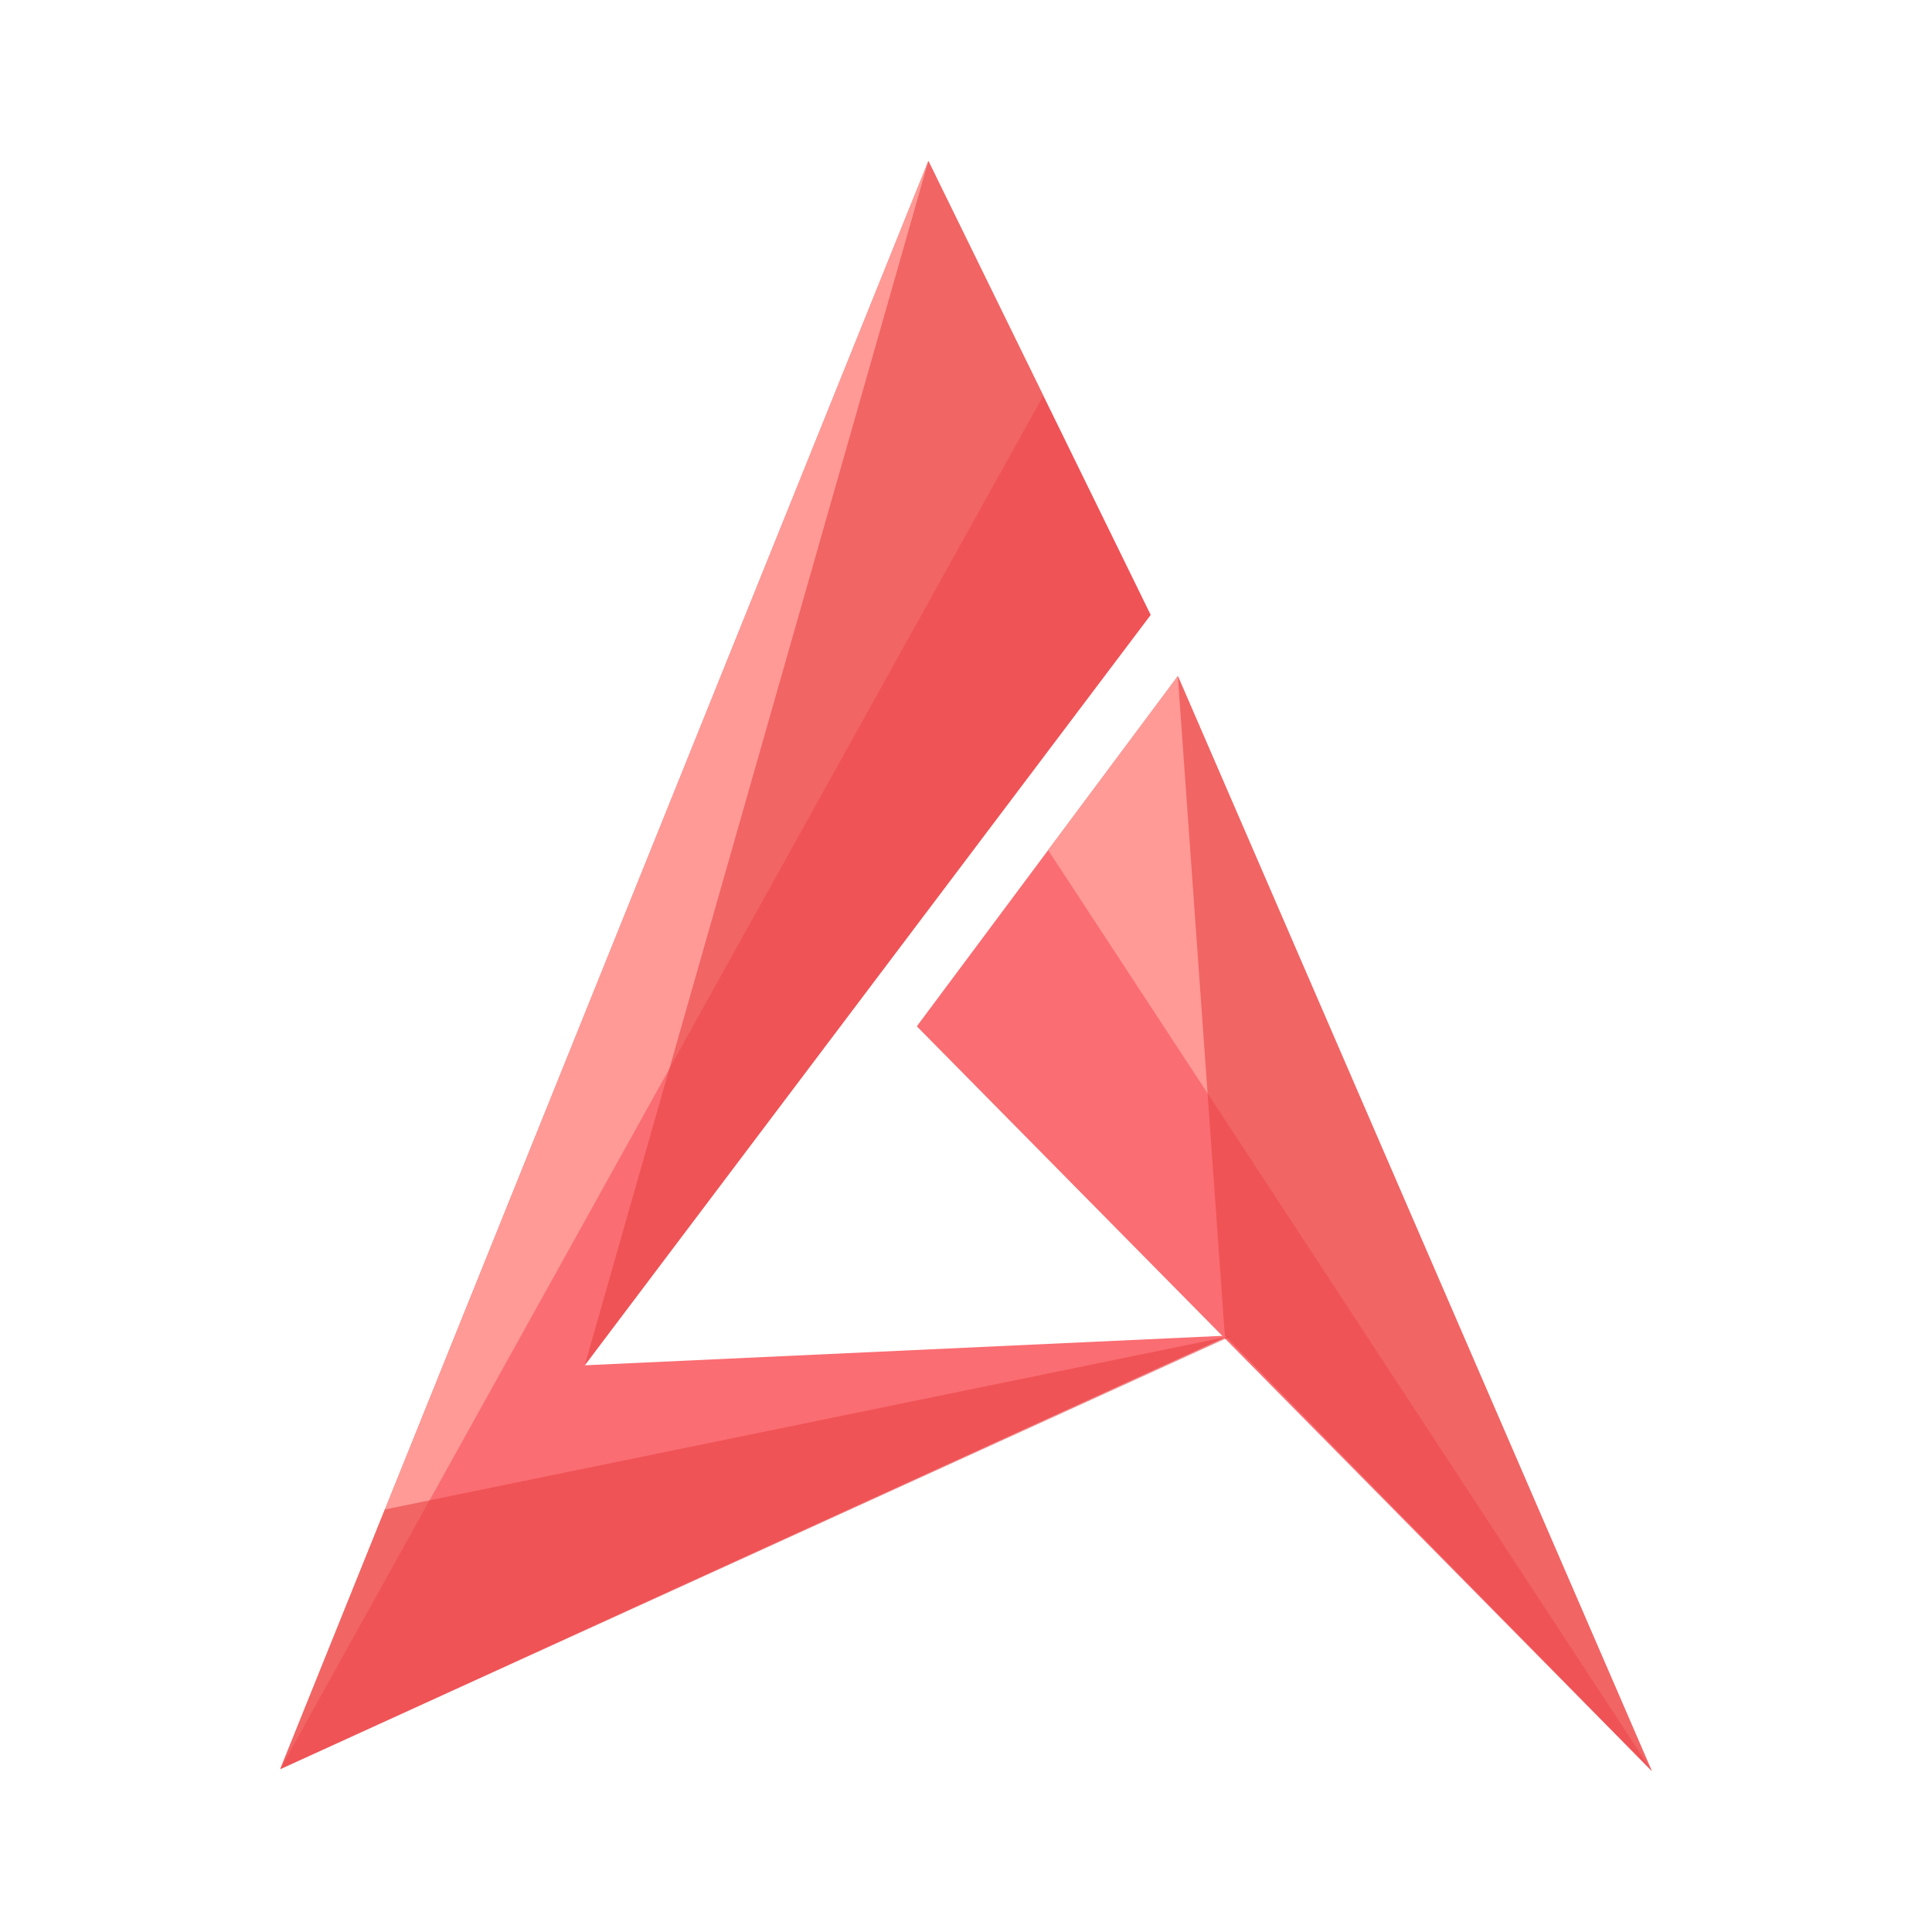 <?xml version="1.0" encoding="utf-8"?>
<!-- Generator: Adobe Illustrator 16.0.0, SVG Export Plug-In . SVG Version: 6.00 Build 0)  -->
<!DOCTYPE svg PUBLIC "-//W3C//DTD SVG 1.1//EN" "http://www.w3.org/Graphics/SVG/1.1/DTD/svg11.dtd">
<svg version="1.1" id="Layer_1" xmlns="http://www.w3.org/2000/svg" xmlns:xlink="http://www.w3.org/1999/xlink" x="0px" y="0px"
	 width="540px" height="540px" viewBox="0 0 540 540" enable-background="new 0 0 540 540" xml:space="preserve">
<g>
	<g>
		<g>
			<g>
				<g>
					<polygon fill="#FA6D72" points="321.608,171.871 259.481,45 78.324,494.483 343.586,373.28 163.442,381.606 					"/>
					<polygon fill="#FA6D72" points="461.676,495 329.209,188.963 256.251,286.859 					"/>
				</g>
				<polygon fill="#FF9A96" points="78.324,494.483 291.606,110.601 259.481,45 				"/>
				<polygon fill="#FF9A96" points="461.676,495 292.949,237.611 329.209,188.963 				"/>
				<polygon opacity="0.6" fill="#E84243" enable-background="new    " points="259.481,45 163.442,381.606 321.608,171.871 				"/>
				<polygon opacity="0.6" fill="#E84243" enable-background="new    " points="344.242,373.383 107.573,421.91 78.324,494.483 				
					"/>
				<polygon opacity="0.6" fill="#E84243" enable-background="new    " points="329.209,188.963 342.354,373.336 461.676,495 				
					"/>
			</g>
		</g>
	</g>
</g>
</svg>

